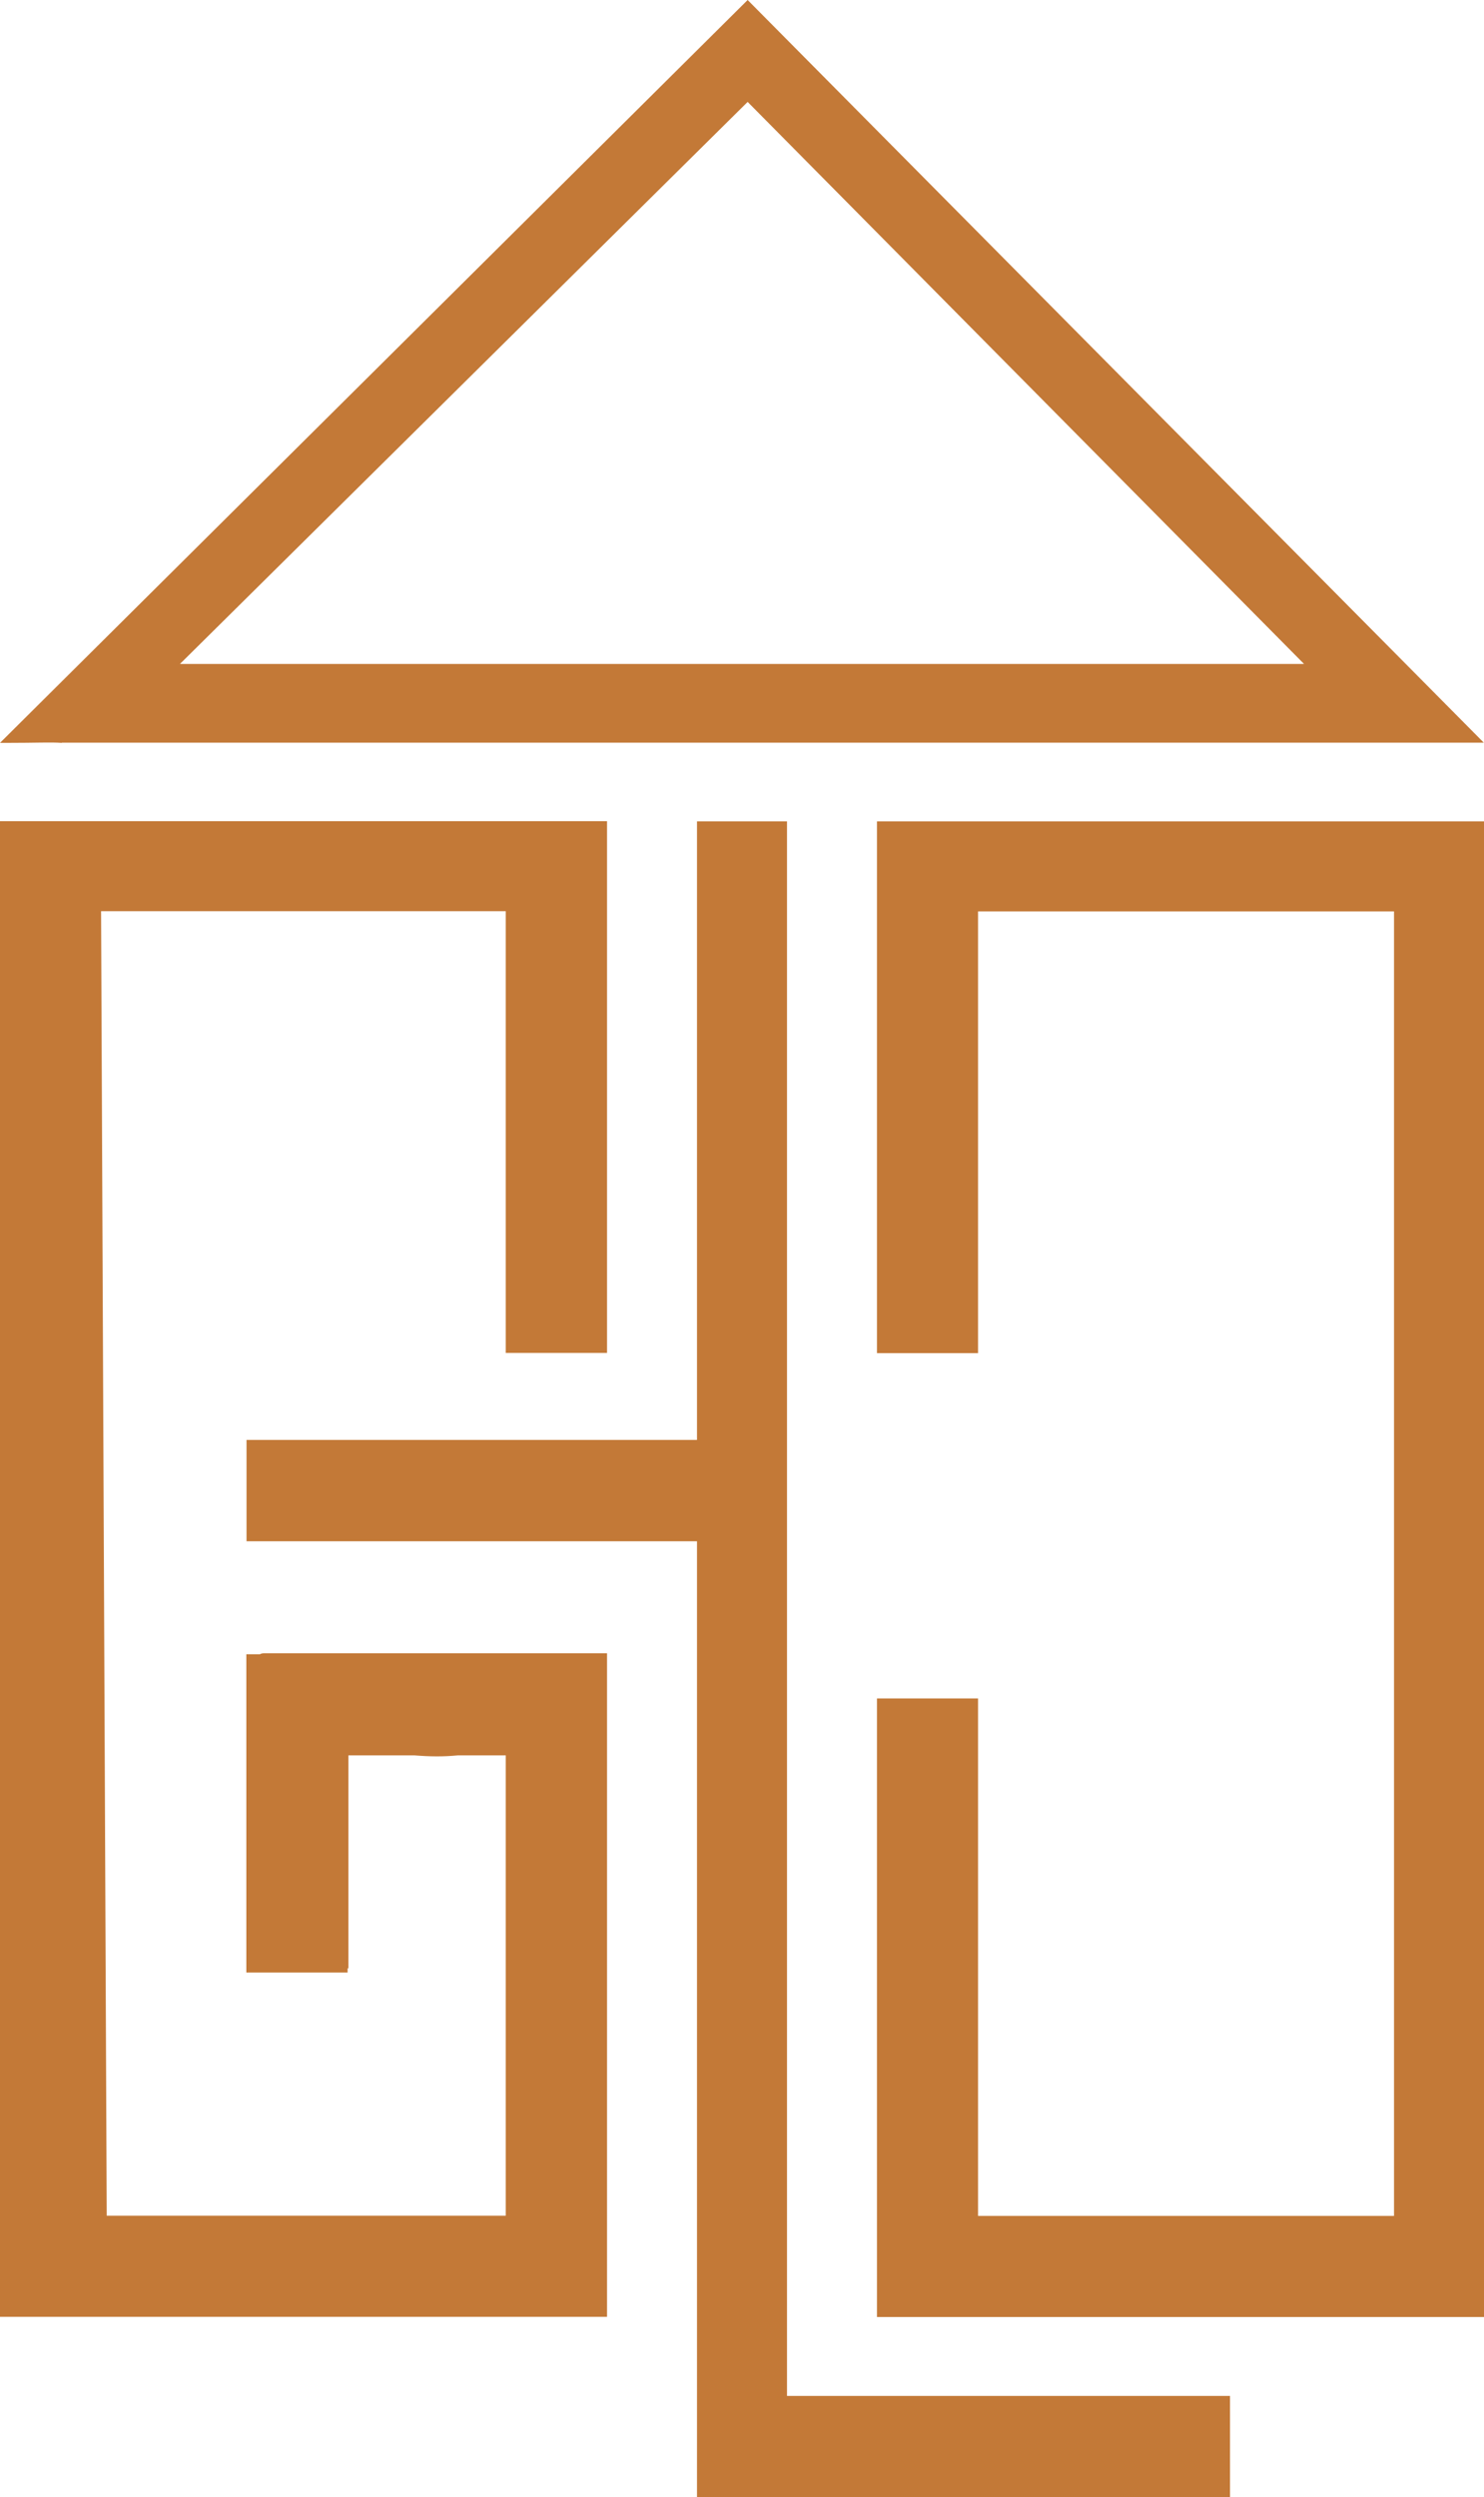 <?xml version="1.0" encoding="UTF-8"?>
<svg id="Layer_2" xmlns="http://www.w3.org/2000/svg" viewBox="0 0 73.56 123.73">
  <defs>
    <style>
      .cls-1 {
        fill: #c37937;
      }
    </style>
  </defs>
  <g id="Layer_1-2" data-name="Layer_1">
    <g>
      <path class="cls-1" d="M12.89,81.97h-.68v15.77h5.02v-.21s.03,0,.04,0v-10.55h3.28c.72.06,1.44.07,2.14,0h2.38v22.81H5.29l-.28-64.64h20.06v21.89h5.02v-26.35H0v74.11h30.09v-32.88H13.1c-.08,0-.14.01-.2.04Z"/>
      <polygon class="cls-1" points="43.47 56.99 43.47 66.05 43.47 67.05 48.48 67.05 48.48 66.05 48.48 56.99 48.48 45.16 69.1 45.16 69.1 109.8 48.48 109.8 48.48 84.16 43.47 84.16 43.47 114.81 73.56 114.81 73.56 40.7 43.47 40.7 43.47 56.99"/>
      <path class="cls-1" d="M3.06,36.8h70.49L37.06,0,0,36.81h.29c1.58,0,2.18-.04,2.78,0ZM37.06,5.05l27.58,27.85H8.92L37.06,5.05Z"/>
      <path class="cls-1" d="M60.97,121.21v-2.49h-21.96V40.7h-4.46v30.65H12.22v5.02h22.33v47.37h26.42v-2.17c0-.12,0-.23,0-.35Z"/>
    </g>
  </g>
</svg>